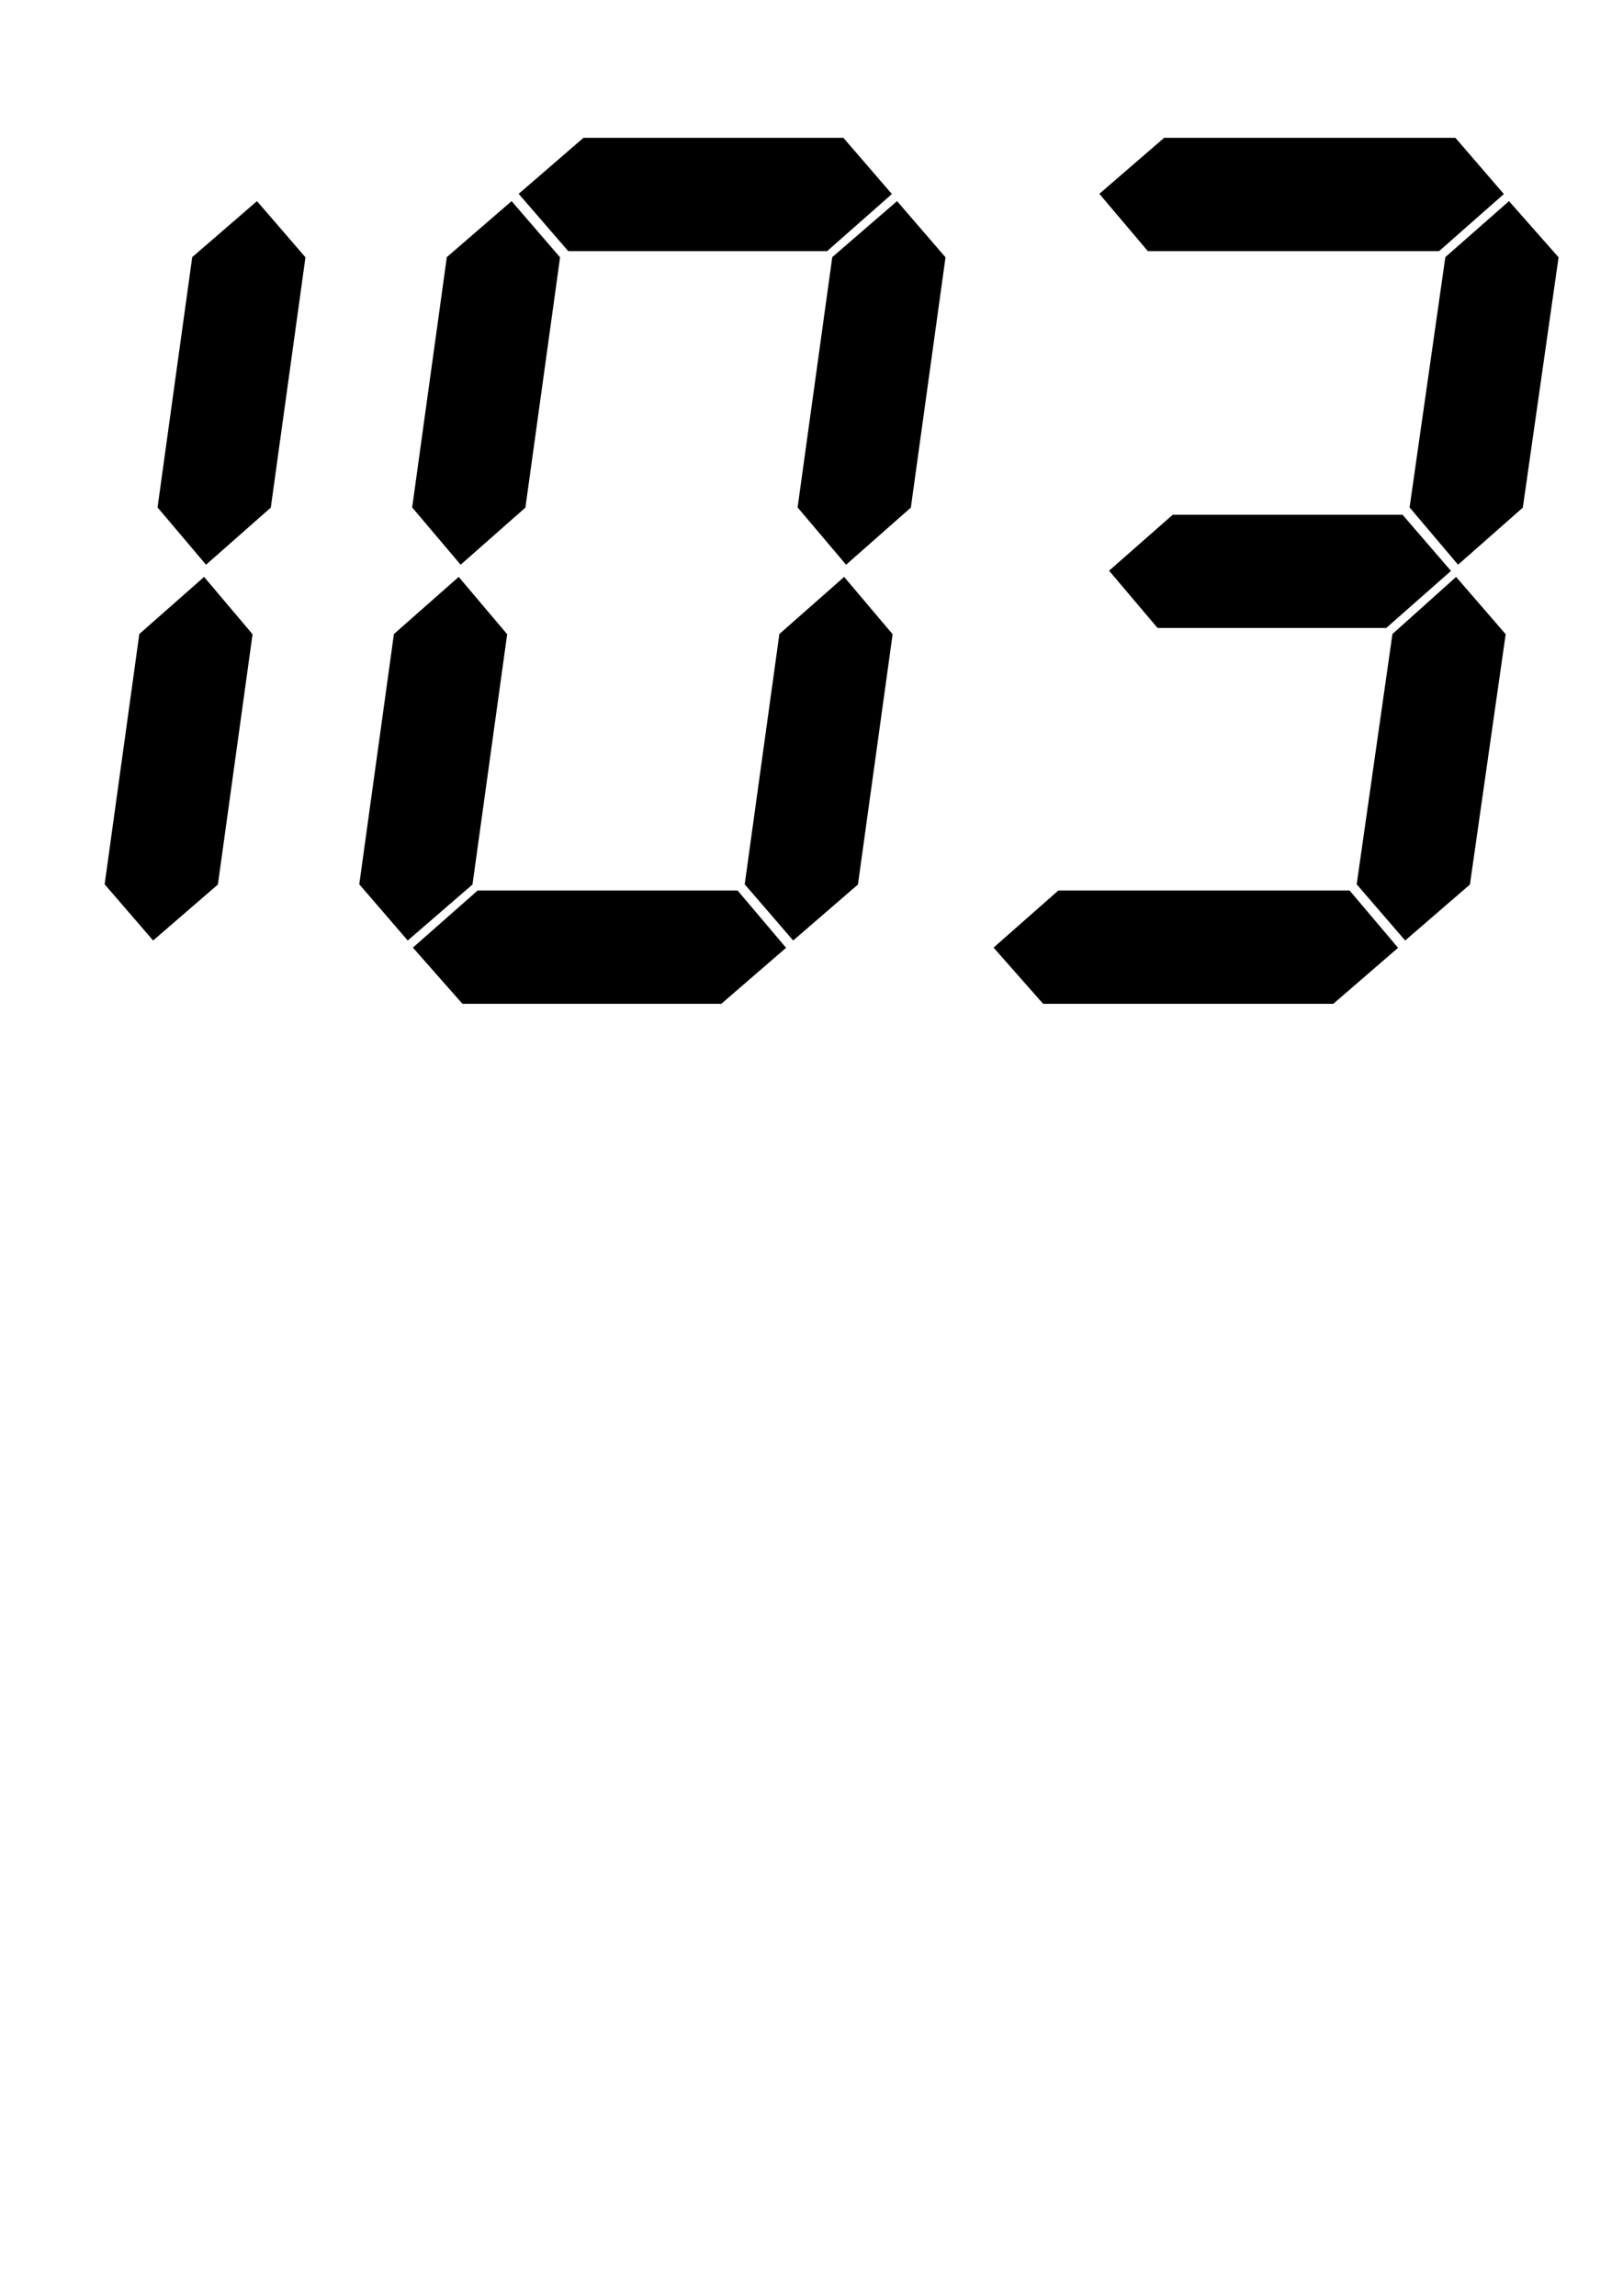 <?xml version="1.0" encoding="UTF-8" standalone="no"?>
<!-- Created with Inkscape (http://www.inkscape.org/) -->

<svg
   width="210mm"
   height="297mm"
   viewBox="0 0 210 297"
   version="1.1"
   id="svg2965"
   inkscape:version="1.2.1 (9c6d41e410, 2022-07-14)"
   sodipodi:docname="typed-103.svg"
   xmlns:inkscape="http://www.inkscape.org/namespaces/inkscape"
   xmlns:sodipodi="http://sodipodi.sourceforge.net/DTD/sodipodi-0.dtd"
   xmlns="http://www.w3.org/2000/svg"
   xmlns:svg="http://www.w3.org/2000/svg">
  <sodipodi:namedview
     id="namedview2967"
     pagecolor="#ffffff"
     bordercolor="#666666"
     borderopacity="1.0"
     inkscape:showpageshadow="2"
     inkscape:pageopacity="0.0"
     inkscape:pagecheckerboard="0"
     inkscape:deskcolor="#d1d1d1"
     inkscape:document-units="mm"
     showgrid="false"
     inkscape:zoom="0.69753788"
     inkscape:cx="396.39424"
     inkscape:cy="360.5539"
     inkscape:window-width="1920"
     inkscape:window-height="1027"
     inkscape:window-x="-8"
     inkscape:window-y="-8"
     inkscape:window-maximized="1"
     inkscape:current-layer="layer1" />
  <defs
     id="defs2962" />
  <g
     inkscape:label="Layer 1"
     inkscape:groupmode="layer"
     id="layer1">
    <g
       aria-label="103"
       id="text3334"
       style="font-size:139.7px;font-family:LCDMono2;-inkscape-font-specification:LCDMono2;letter-spacing:7.938px;word-spacing:0px;fill:none;stroke:#000000;stroke-width:0.265px">
      <g
         id="path3336">
        <path
           style="color:#000000;-inkscape-font-specification:'ELYs LCD';fill:#000000;stroke:none;-inkscape-stroke:none"
           d="m 28.068,114.357 -8.242,7.125 -6.147,-7.125 4.47,-32.271 8.242,-7.264 6.147,7.264 z m 6.845,-48.755 -8.242,7.264 -6.147,-7.264 4.47,-32.271 8.242,-7.125 6.147,7.125 z"
           id="path3345" />
        <path
           style="color:#000000;-inkscape-font-specification:'ELYs LCD';fill:#000000;stroke:none;-inkscape-stroke:none"
           d="m 33.25,26.02 -8.379,7.244 -4.486,32.379 6.273,7.412 8.379,-7.387 0.008,-0.049 4.479,-32.33 z m -0.027,0.375 6.021,6.979 -4.453,32.16 -8.105,7.146 -6.021,-7.119 4.455,-32.162 z m -6.816,48.238 -8.381,7.387 -4.486,32.379 6.273,7.27 8.381,-7.244 0.006,-0.049 4.479,-32.328 z m -0.029,0.377 6.023,7.117 -4.457,32.164 -8.104,7.004 -6.021,-6.979 4.455,-32.164 z"
           id="path3347" />
      </g>
      <g
         id="path3338">
        <path
           style="color:#000000;-inkscape-font-specification:'ELYs LCD';fill:#000000;stroke:none;-inkscape-stroke:none"
           d="m 67.857,65.602 -8.242,7.264 -6.147,-7.264 4.47,-32.271 8.242,-7.125 6.147,7.125 z m -6.845,48.755 -8.242,7.125 -6.147,-7.125 4.47,-32.271 8.242,-7.264 6.147,7.264 z m 40.513,8.242 -8.242,7.125 H 59.895 l -6.287,-7.125 8.242,-7.264 h 33.528 z m 9.36,-8.242 -8.242,7.125 -6.147,-7.125 4.47,-32.271 8.242,-7.264 6.147,7.264 z m 6.845,-48.755 -8.242,7.264 -6.147,-7.264 4.47,-32.271 8.242,-7.125 6.147,7.125 z m -2.515,-40.513 -8.242,7.264 H 73.585 l -6.287,-7.264 8.242,-7.125 h 33.528 z"
           id="path3351" />
        <path
           style="color:#000000;-inkscape-font-specification:'ELYs LCD';fill:#000000;stroke:none;-inkscape-stroke:none"
           d="m 75.492,17.832 -8.381,7.244 6.414,7.41 h 33.498 l 8.379,-7.385 -0.086,-0.1 -6.188,-7.17 z m 0.098,0.264 h 33.418 l 6.021,6.982 -8.105,7.143 H 73.646 l -6.16,-7.119 z m -9.395,7.924 -8.381,7.244 -4.484,32.379 6.271,7.412 8.381,-7.387 0.006,-0.049 4.479,-32.33 z m 49.873,0 -8.381,7.244 -4.486,32.379 6.273,7.412 8.381,-7.387 0.006,-0.049 4.479,-32.33 z m -49.902,0.375 6.023,6.979 -4.455,32.16 -8.105,7.145 -6.021,-7.117 4.455,-32.162 z m 49.873,0 6.021,6.979 -4.453,32.16 -8.105,7.145 -6.021,-7.117 4.455,-32.162 z m -56.689,48.238 -8.381,7.387 -4.484,32.379 6.271,7.27 8.381,-7.244 0.006,-0.049 4.479,-32.328 z m 49.873,0 -8.381,7.387 -4.484,32.379 6.271,7.27 8.381,-7.244 0.006,-0.049 4.479,-32.328 z m -49.9,0.379 6.021,7.115 -4.457,32.164 -8.104,7.004 -6.021,-6.979 4.455,-32.164 z m 49.873,0 6.021,7.115 -4.457,32.164 -8.104,7.004 -6.021,-6.979 4.455,-32.164 z m -47.395,40.191 -8.379,7.385 6.412,7.268 h 33.498 l 8.379,-7.242 -0.084,-0.1 -6.187,-7.311 z m 0.1,0.264 h 33.416 l 6.023,7.119 -8.105,7.006 H 59.955 l -6.16,-6.98 z"
           id="path3353" />
      </g>
      <g
         id="path3340">
        <path
           style="color:#000000;-inkscape-font-specification:'ELYs LCD';fill:#000000;stroke:none;-inkscape-stroke:none"
           d="m 196.915,65.602 -8.242,7.264 -6.147,-7.264 4.61,-32.271 8.103,-7.125 6.287,7.125 z m -2.515,-40.513 -8.242,7.264 h -37.579 l -6.147,-7.264 8.242,-7.125 h 37.579 z m -6.845,48.755 -8.242,7.264 h -29.477 l -6.147,-7.264 8.103,-7.125 h 29.616 z m 2.515,40.513 -8.242,7.125 -6.147,-7.125 4.61,-32.271 8.103,-7.264 6.287,7.264 z m -9.36,8.242 -8.242,7.125 h -37.44 l -6.287,-7.125 8.242,-7.264 h 37.579 z"
           id="path3357" />
        <path
           style="color:#000000;-inkscape-font-specification:'ELYs LCD';fill:#000000;stroke:none;-inkscape-stroke:none"
           d="m 150.625,17.832 -8.379,7.242 6.271,7.412 h 37.689 l 8.379,-7.385 -0.086,-0.1 -6.186,-7.17 z m 0.098,0.264 h 37.471 l 6.021,6.98 -8.107,7.145 h -37.467 l -6.023,-7.117 z m 44.527,7.924 -8.238,7.244 -4.625,32.379 6.271,7.412 8.381,-7.387 0.006,-0.047 4.619,-32.332 z m -0.023,0.373 6.158,6.98 -4.594,32.162 -8.104,7.145 -6.023,-7.117 4.596,-32.164 z m -43.484,40.195 -8.238,7.242 6.271,7.41 h 29.588 l 8.377,-7.383 -0.086,-0.1 -6.186,-7.17 z m 0.1,0.264 h 29.506 l 6.021,6.979 -8.107,7.146 h -29.365 l -6.023,-7.119 z m 36.562,7.781 -8.238,7.387 -4.625,32.379 6.271,7.27 8.381,-7.242 0.008,-0.051 4.617,-32.33 z m -0.023,0.377 6.16,7.117 -4.594,32.162 -8.105,7.004 -6.021,-6.977 4.594,-32.164 z m -51.447,40.193 -8.379,7.385 6.414,7.268 h 37.547 l 8.379,-7.242 -0.084,-0.1 -6.186,-7.311 z m 0.1,0.264 h 37.469 l 6.023,7.119 -8.107,7.006 h -37.33 l -6.16,-6.98 z"
           id="path3359" />
      </g>
    </g>
  </g>
</svg>
